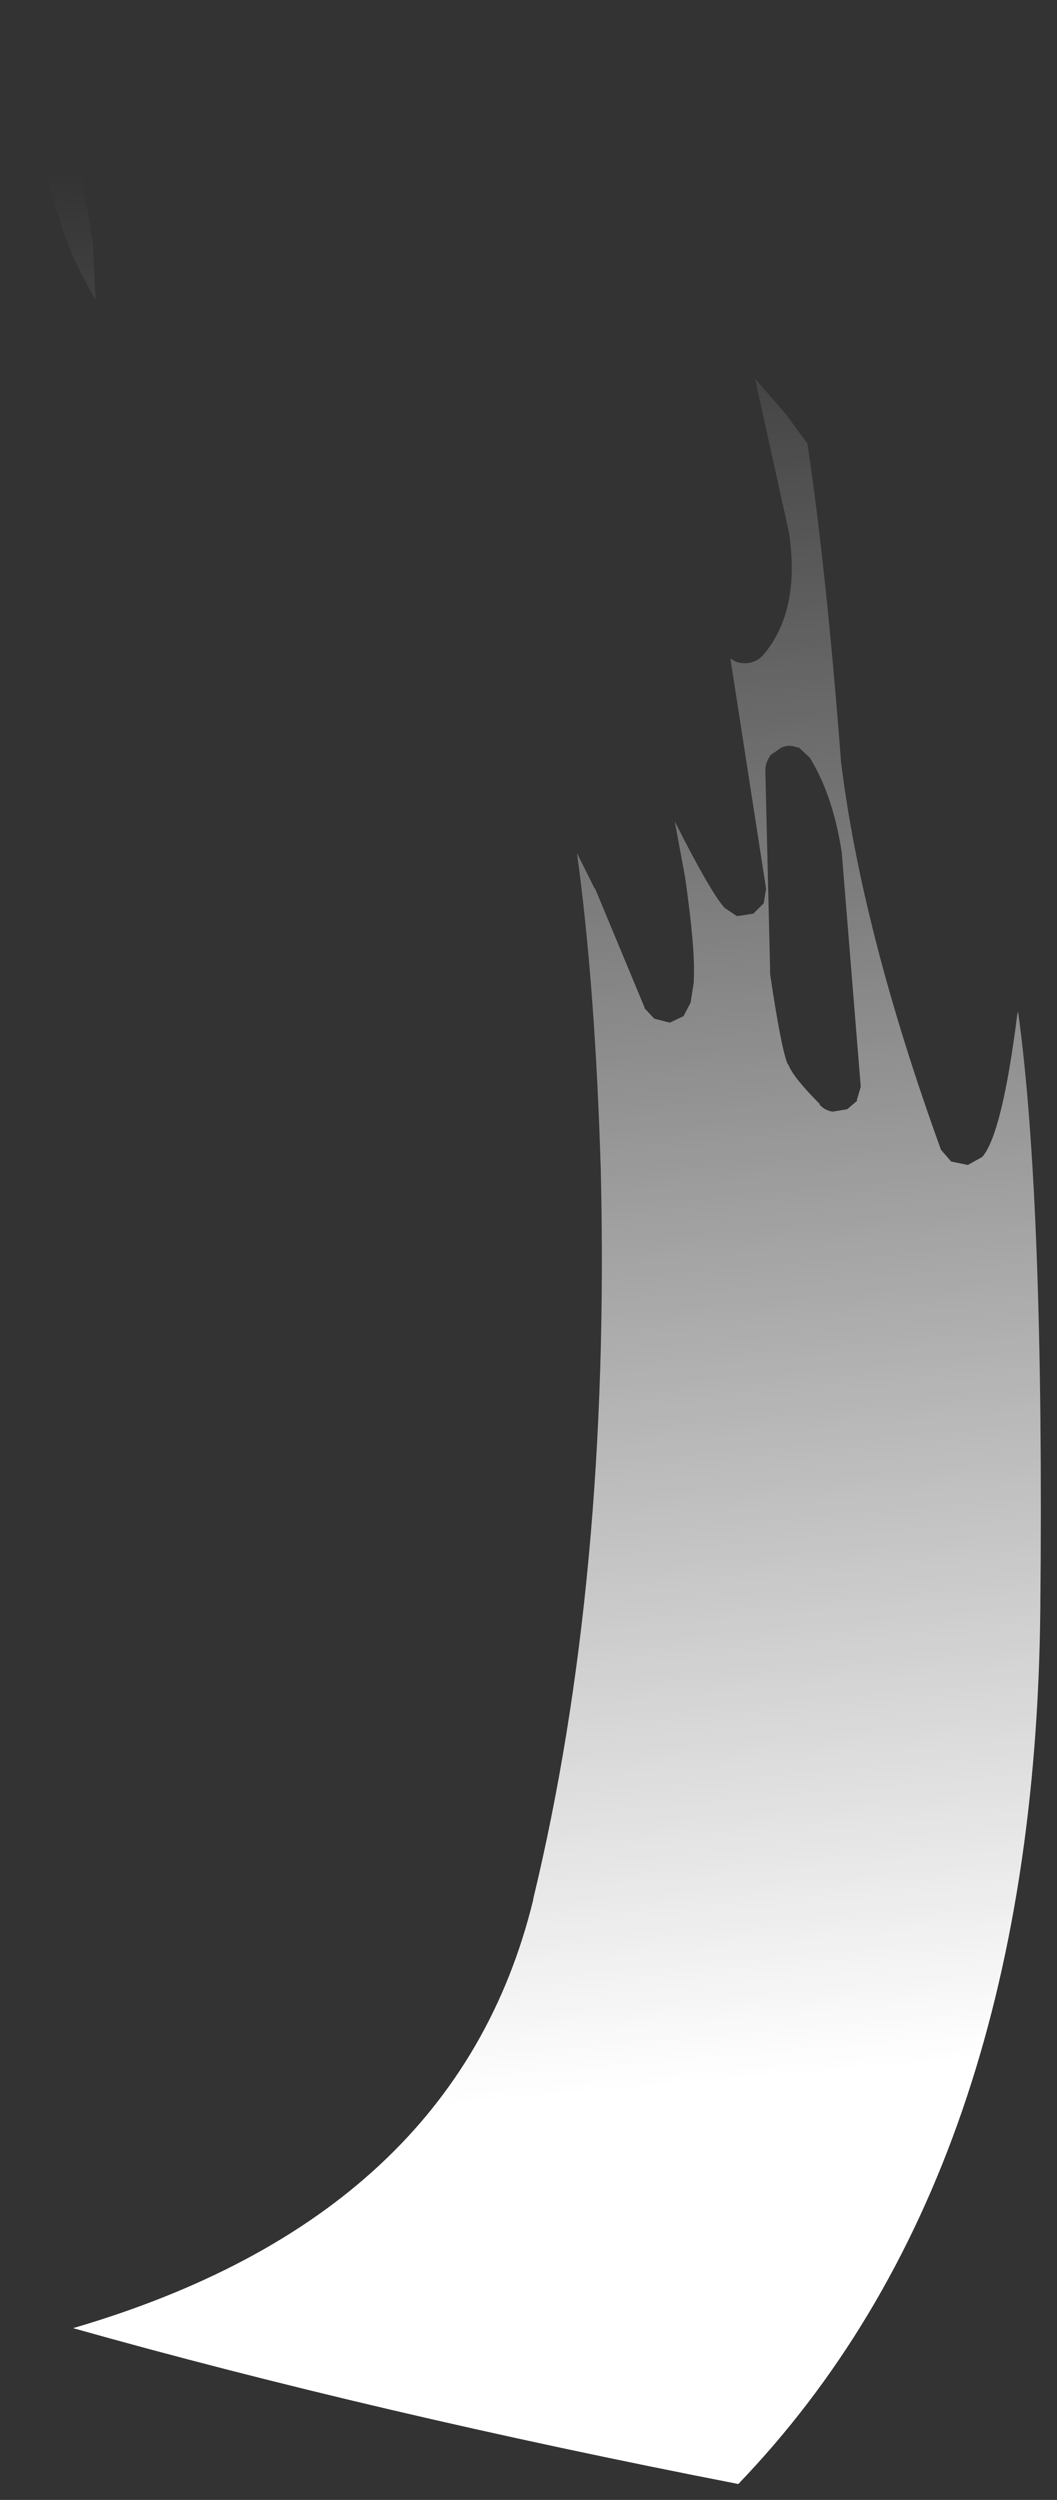<?xml version="1.0" encoding="UTF-8" standalone="no"?>
<svg xmlns:xlink="http://www.w3.org/1999/xlink" height="157.2px" width="66.5px" xmlns="http://www.w3.org/2000/svg">
  <rect width="100%" height="100%" fill="#333333" stroke="none"/>
  <g transform="matrix(1.0, 0.0, 0.0, 1.0, -78.2, 63.5)">
    <path d="M84.2 -44.65 L83.2 -46.5 Q80.8 -51.45 79.2 -62.5 81.3 -59.15 82.5 -55.4 83.4 -52.45 84.05 -48.15 L84.2 -44.95 84.2 -44.85 84.2 -44.65" fill="url(#gradient0)" fill-rule="evenodd" stroke="none"/>
    <path d="M120.65 -11.85 Q122.95 -7.3 123.8 -6.4 L124.55 -5.9 124.65 -5.9 125.6 -6.05 126.25 -6.7 126.4 -7.65 126.4 -7.6 124.15 -22.1 Q124.6 -21.75 125.2 -21.8 125.8 -21.85 126.2 -22.3 L126.25 -22.35 Q128.55 -25.1 127.85 -29.9 L127.85 -29.95 125.7 -39.7 127.6 -37.5 127.65 -37.45 129.0 -35.6 Q130.2 -27.55 131.1 -15.75 L131.1 -15.7 Q132.4 -5.0 137.4 8.8 L138.05 9.55 138.1 9.55 139.05 9.75 139.1 9.75 140.0 9.25 Q141.25 7.8 142.2 0.3 L142.25 0.1 Q143.9 12.05 143.65 37.7 143.3 73.3 124.65 92.7 101.8 88.25 82.8 82.9 106.9 75.85 111.75 55.95 L111.75 55.9 Q116.6 35.8 116.0 10.2 L116.0 10.15 Q115.65 -1.5 114.5 -9.85 L115.6 -7.65 115.65 -7.6 118.75 -0.15 118.75 -0.1 119.4 0.6 119.35 0.55 120.3 0.8 120.35 0.8 121.2 0.4 121.65 -0.45 121.85 -1.75 121.85 -1.9 121.85 -1.95 Q121.95 -3.8 121.3 -8.35 L120.65 -11.85 M129.15 -15.85 L128.45 -16.5 128.35 -16.5 Q127.85 -16.7 127.4 -16.5 L127.45 -16.55 126.65 -16.0 126.65 -15.95 Q126.35 -15.55 126.35 -15.05 L126.65 -2.55 126.65 -2.35 126.65 -2.25 Q127.35 2.45 127.75 3.4 L127.8 3.45 Q128.1 4.25 129.8 5.95 L129.75 5.95 Q130.05 6.3 130.55 6.4 L130.6 6.4 131.5 6.25 132.15 5.7 132.1 5.7 132.35 4.85 132.35 4.8 131.15 -10.0 131.15 -9.95 Q130.6 -13.5 129.15 -15.85" fill="url(#gradient1)" fill-rule="evenodd" stroke="none"/>
  </g>
  <defs>
    <linearGradient gradientTransform="matrix(0.004, 0.071, -0.023, 0.002, 95.3, 4.65)" gradientUnits="userSpaceOnUse" id="gradient0" spreadMethod="pad" x1="-819.2" x2="819.2">
      <stop offset="0.0" stop-color="#ffffff" stop-opacity="0.0"></stop>
      <stop offset="1.0" stop-color="#ffffff"></stop>
    </linearGradient>
    <linearGradient gradientTransform="matrix(0.004, 0.071, -0.023, 0.002, 123.95, 8.95)" gradientUnits="userSpaceOnUse" id="gradient1" spreadMethod="pad" x1="-819.2" x2="819.2">
      <stop offset="0.0" stop-color="#ffffff" stop-opacity="0.0"></stop>
      <stop offset="1.0" stop-color="#ffffff"></stop>
    </linearGradient>
  </defs>
</svg>